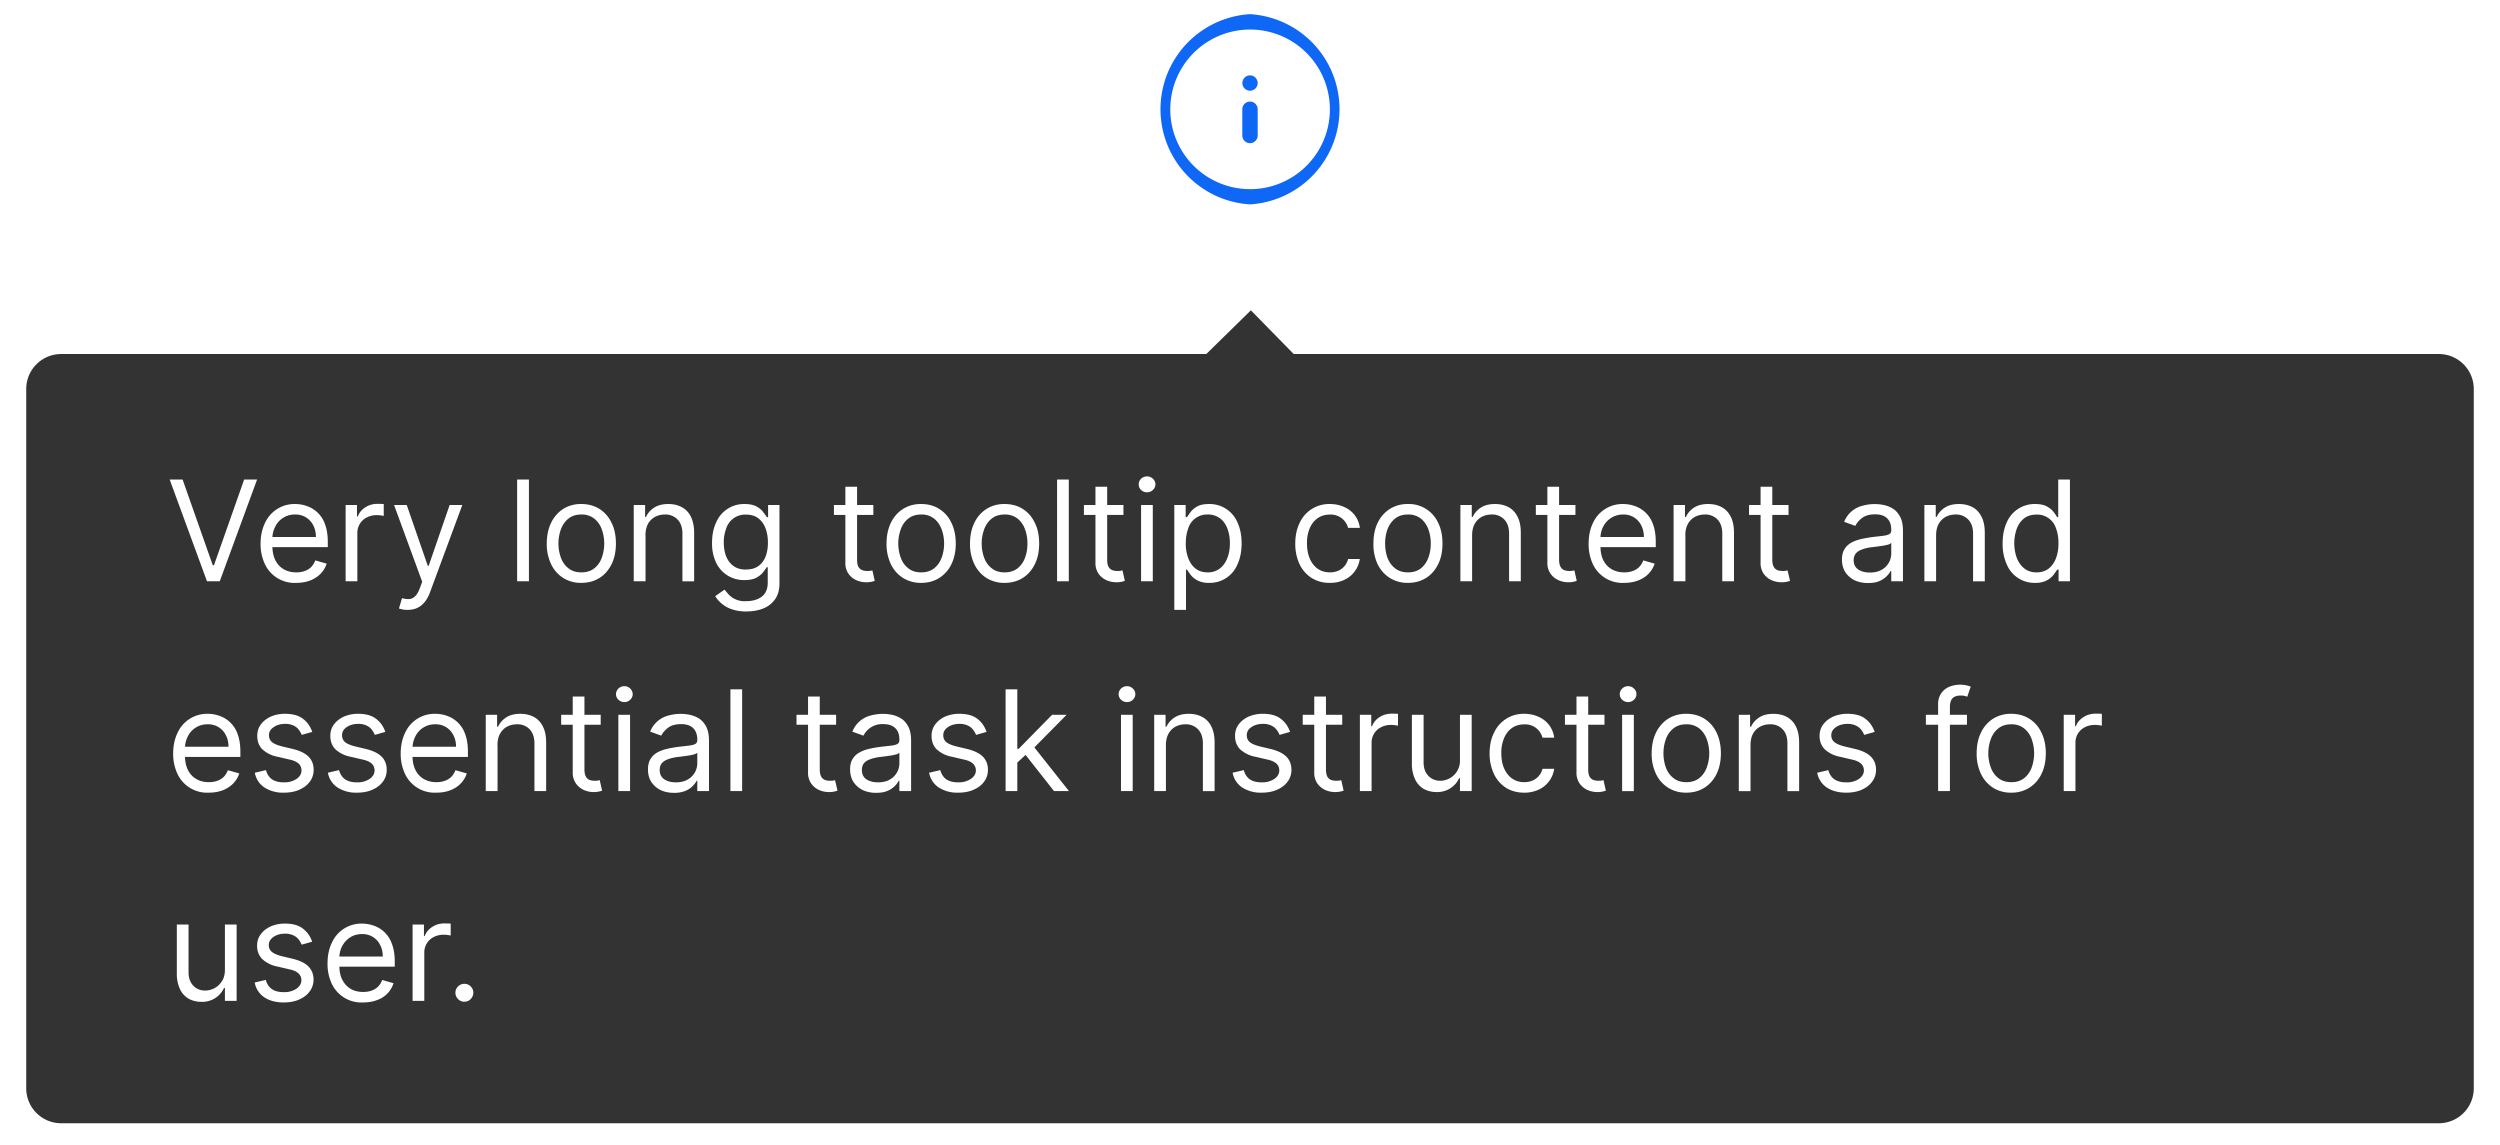 <svg width="286" height="131" fill="none" xmlns="http://www.w3.org/2000/svg"><path d="M143 16.38a.88.88 0 0 1-.88-.88v-3a.88.88 0 0 1 1.76 0v3c0 .48-.39.88-.88.88Zm0-6a.93.93 0 0 1-.62-.26.97.97 0 0 1-.19-.29.9.9 0 0 1 .19-.95.97.97 0 0 1 .29-.19.86.86 0 0 1 1.14.48c.04.1.07.21.07.33a.9.9 0 0 1-.26.62.91.91 0 0 1-.62.26Z" fill="#0F67F5"/><path d="M143 23.38a10.9 10.9 0 0 1 0-21.76 10.9 10.9 0 0 1 0 21.76Zm0-20a9.13 9.13 0 1 0 .02 18.26A9.13 9.13 0 0 0 143 3.38Z" fill="#0F67F5"/><g filter="url(#a)"><path d="m143.1 32.5 4.9 5h-10l5.1-5ZM3 41.5a4 4 0 0 1 4-4h272a4 4 0 0 1 4 4v80a4 4 0 0 1-4 4H7a4 4 0 0 1-4-4v-80Z" fill="#333"/><path d="m20.89 51.86 3.45 9.8h.14l3.45-9.8h1.48L25.14 63.5h-1.46l-4.27-11.64h1.48Zm13 11.82a3.74 3.74 0 0 1-3.58-2.13 5.35 5.35 0 0 1-.5-2.35c0-.89.17-1.68.5-2.36a3.7 3.7 0 0 1 3.44-2.18 4 4 0 0 1 1.35.23 3.34 3.34 0 0 1 2.08 2.08c.21.55.32 1.24.32 2.05v.57h-6.73v-1.16h5.37c0-.5-.1-.93-.3-1.32a2.23 2.23 0 0 0-2.09-1.25 2.47 2.47 0 0 0-2.28 1.42 3 3 0 0 0-.31 1.36v.77c0 .66.11 1.22.34 1.68.23.45.55.8.96 1.03.4.24.88.36 1.43.36.35 0 .67-.05.95-.15.29-.1.54-.25.75-.45.2-.21.36-.46.48-.77l1.3.37a2.9 2.9 0 0 1-.7 1.16c-.32.33-.71.58-1.19.77-.47.18-1 .27-1.6.27Zm5.65-.18v-8.73h1.3v1.32h.09c.16-.43.44-.78.86-1.05s.89-.4 1.4-.4a15.25 15.25 0 0 1 .71.02v1.36a4 4 0 0 0-.81-.09c-.43 0-.8.1-1.14.27a1.96 1.96 0 0 0-1.07 1.78v5.52h-1.34Zm7.08 3.27a2.94 2.94 0 0 1-.98-.16l.35-1.18c.32.09.6.12.86.1.25-.03.47-.14.66-.34.2-.2.38-.52.54-.96l.25-.68-3.22-8.78h1.45l2.41 6.96h.1l2.4-6.96h1.45l-3.7 10c-.17.45-.37.83-.62 1.12-.25.3-.53.52-.86.67-.32.14-.68.21-1.09.21Zm13.89-14.9V63.5h-1.35V51.86h1.35Zm6 11.81a3.8 3.8 0 0 1-2.08-.56 3.84 3.84 0 0 1-1.38-1.57 5.32 5.32 0 0 1-.5-2.37c0-.9.17-1.7.5-2.38.33-.68.8-1.2 1.38-1.58a3.8 3.8 0 0 1 2.08-.56c.78 0 1.47.19 2.07.56.59.38 1.05.9 1.38 1.58.34.68.5 1.47.5 2.38 0 .9-.16 1.7-.5 2.37-.33.67-.79 1.2-1.38 1.57-.6.37-1.28.56-2.07.56Zm0-1.2c.6 0 1.09-.16 1.47-.46.4-.31.68-.71.86-1.21a4.8 4.8 0 0 0 0-3.26 2.7 2.7 0 0 0-.86-1.22 2.28 2.28 0 0 0-1.47-.47c-.6 0-1.1.16-1.48.47-.39.31-.67.72-.86 1.22a4.8 4.8 0 0 0 0 3.26c.19.5.47.9.86 1.2.39.31.88.47 1.48.47Zm7.34-4.23v5.25H72.5v-8.73h1.3v1.37h.1c.21-.45.52-.8.94-1.07.42-.27.95-.41 1.61-.41.6 0 1.11.12 1.55.36.45.24.8.6 1.04 1.1.24.48.37 1.1.37 1.83v5.55h-1.34v-5.45c0-.69-.18-1.22-.54-1.6a1.9 1.9 0 0 0-1.46-.59c-.43 0-.81.1-1.15.28a2 2 0 0 0-.8.81c-.18.36-.28.8-.28 1.3Zm11.54 8.7a4.9 4.9 0 0 1-1.67-.25 3.54 3.54 0 0 1-1.9-1.5l1.07-.75c.12.16.28.35.46.55a2.5 2.5 0 0 0 2.04.77c.7 0 1.29-.17 1.74-.5.46-.35.7-.88.7-1.61v-1.77h-.12c-.1.16-.24.35-.42.59-.18.23-.44.43-.77.62-.34.17-.79.26-1.36.26a3.5 3.5 0 0 1-3.22-1.95 5.09 5.09 0 0 1-.48-2.32c0-.9.16-1.67.47-2.33a3.46 3.46 0 0 1 3.26-2.1c.56 0 1.02.1 1.35.28.34.19.6.4.77.64.18.23.32.43.42.58h.14v-1.39h1.3v8.98c0 .75-.18 1.36-.52 1.83s-.79.82-1.36 1.04c-.57.22-1.2.33-1.9.33Zm-.04-4.8c.53 0 .99-.11 1.36-.36.37-.25.65-.6.85-1.06.19-.46.29-1.02.29-1.66 0-.63-.1-1.19-.29-1.67a2.5 2.5 0 0 0-.84-1.13c-.37-.27-.83-.4-1.37-.4a2.28 2.28 0 0 0-2.27 1.58 4.48 4.48 0 0 0-.28 1.62c0 .6.1 1.14.28 1.6.2.47.48.83.86 1.1.37.26.84.39 1.4.39Zm14.56-7.38v1.14H95.4v-1.14h4.52Zm-3.2-2.09h1.34V61c0 .38.05.66.16.85.12.19.26.31.44.38.17.06.36.09.56.09.15 0 .27 0 .36-.02l.23-.05.27 1.2a2.7 2.7 0 0 1-1 .16 2.7 2.7 0 0 1-1.11-.24 2.21 2.21 0 0 1-.9-.74 2.14 2.14 0 0 1-.35-1.27v-8.68Zm8.67 11a3.8 3.8 0 0 1-2.07-.56c-.6-.38-1.06-.9-1.39-1.57a5.32 5.32 0 0 1-.5-2.37c0-.9.17-1.7.5-2.38.33-.68.8-1.2 1.39-1.58a3.8 3.8 0 0 1 2.07-.56c.79 0 1.48.19 2.07.56.6.38 1.06.9 1.39 1.58.33.68.5 1.47.5 2.38 0 .9-.17 1.7-.5 2.37a3.8 3.8 0 0 1-1.39 1.57c-.6.37-1.28.56-2.07.56Zm0-1.2c.6 0 1.1-.16 1.48-.46.39-.31.67-.71.86-1.21a4.77 4.77 0 0 0 0-3.26c-.19-.5-.47-.91-.86-1.22a2.28 2.28 0 0 0-1.48-.47c-.6 0-1.09.16-1.47.47-.4.31-.68.72-.86 1.22a4.77 4.77 0 0 0 0 3.26c.18.5.47.9.86 1.2.38.31.87.47 1.47.47Zm9.55 1.2a3.8 3.8 0 0 1-2.08-.56 3.84 3.84 0 0 1-1.38-1.57 5.32 5.32 0 0 1-.5-2.37c0-.9.17-1.7.5-2.38.33-.68.8-1.2 1.39-1.58a3.8 3.8 0 0 1 2.07-.56c.79 0 1.48.19 2.07.56.6.38 1.05.9 1.38 1.58.34.68.5 1.47.5 2.38 0 .9-.16 1.7-.5 2.37-.33.67-.79 1.2-1.38 1.57-.6.37-1.28.56-2.07.56Zm0-1.2c.6 0 1.09-.16 1.48-.46.38-.31.67-.71.85-1.21.19-.5.28-1.04.28-1.63 0-.58-.09-1.13-.28-1.63-.18-.5-.47-.91-.85-1.22a2.28 2.28 0 0 0-1.48-.47c-.6 0-1.1.16-1.48.47-.39.31-.67.72-.86 1.22a4.8 4.8 0 0 0 0 3.26c.19.5.47.9.86 1.2.39.31.88.47 1.48.47Zm7.34-10.62V63.5h-1.34V51.86h1.34Zm6.25 2.91v1.14H124v-1.14h4.52Zm-3.2-2.09h1.34V61c0 .38.05.66.16.85.12.19.26.31.44.38.17.06.36.09.56.09.15 0 .27 0 .36-.02l.23-.05.27 1.2a2.73 2.73 0 0 1-1 .16 2.7 2.7 0 0 1-1.11-.24 2.21 2.21 0 0 1-.9-.74 2.14 2.14 0 0 1-.35-1.27v-8.68Zm5.22 10.82v-8.73h1.34v8.73h-1.34Zm.68-10.18a.96.96 0 0 1-.68-.27.86.86 0 0 1-.27-.64c0-.25.09-.46.27-.64a.96.96 0 0 1 .68-.27c.26 0 .49.09.67.27a.85.85 0 0 1 0 1.28.93.93 0 0 1-.67.27Zm3.12 13.45v-12h1.3v1.39h.15l.41-.58c.18-.24.43-.45.76-.64s.79-.28 1.35-.28a3.46 3.46 0 0 1 3.26 2.11c.31.68.47 1.47.47 2.39 0 .92-.16 1.72-.47 2.4a3.42 3.42 0 0 1-3.23 2.12 2.8 2.8 0 0 1-1.35-.28c-.34-.19-.6-.4-.78-.64a8.77 8.77 0 0 1-.42-.6h-.11v4.61h-1.34Zm1.31-7.63c0 .66.1 1.24.3 1.74.19.5.47.9.84 1.18.37.28.83.42 1.37.42a2.2 2.2 0 0 0 1.4-.45c.38-.3.66-.7.85-1.2.2-.5.29-1.07.29-1.7 0-.6-.1-1.16-.28-1.65-.19-.5-.47-.9-.85-1.18a2.26 2.26 0 0 0-1.41-.44 2.24 2.24 0 0 0-2.22 1.57 4.73 4.73 0 0 0-.28 1.7Zm16.48 4.54a3.8 3.8 0 0 1-2.11-.58 3.78 3.78 0 0 1-1.37-1.6 5.41 5.41 0 0 1-.47-2.32c0-.88.16-1.67.49-2.34a3.7 3.7 0 0 1 3.44-2.18c.61 0 1.17.11 1.66.34a2.98 2.98 0 0 1 1.8 2.39h-1.35a2.04 2.04 0 0 0-2.1-1.52c-.51 0-.97.13-1.36.4-.4.27-.7.65-.92 1.14a4.23 4.23 0 0 0-.32 1.73c0 .67.1 1.26.32 1.76.21.5.52.89.9 1.16.4.28.86.42 1.4.42.34 0 .66-.06.94-.18a1.96 1.96 0 0 0 1.14-1.35h1.34a3.1 3.1 0 0 1-1.74 2.37c-.48.24-1.04.36-1.69.36Zm8.94 0a3.8 3.8 0 0 1-2.07-.56c-.6-.38-1.06-.9-1.4-1.57a5.33 5.33 0 0 1-.48-2.37c0-.9.16-1.7.49-2.38.33-.68.8-1.2 1.39-1.58a3.8 3.8 0 0 1 2.07-.56 3.67 3.67 0 0 1 3.45 2.14c.34.68.5 1.47.5 2.38 0 .9-.16 1.7-.5 2.37-.33.67-.79 1.2-1.38 1.57-.6.37-1.28.56-2.07.56Zm0-1.2c.6 0 1.1-.16 1.48-.46.38-.31.67-.71.85-1.21.19-.5.28-1.04.28-1.63 0-.58-.09-1.13-.28-1.63-.18-.5-.47-.91-.85-1.22a2.28 2.28 0 0 0-1.48-.47c-.6 0-1.1.16-1.48.47-.38.31-.67.72-.86 1.22a4.7 4.7 0 0 0-.27 1.63c0 .59.09 1.13.27 1.63.19.5.48.9.86 1.2.39.31.88.47 1.48.47Zm7.34-4.23v5.25h-1.34v-8.73h1.3v1.37h.11c.2-.45.52-.8.93-1.07.42-.27.96-.41 1.62-.41.59 0 1.1.12 1.55.36.44.24.78.6 1.03 1.1.25.48.37 1.1.37 1.83v5.55h-1.34v-5.45c0-.69-.18-1.22-.53-1.6a1.9 1.9 0 0 0-1.47-.59c-.43 0-.81.1-1.15.28a2 2 0 0 0-.79.81c-.2.36-.29.8-.29 1.3Zm11.82-3.48v1.14h-4.53v-1.14h4.53Zm-3.2-2.09h1.33V61c0 .38.06.66.17.85.11.19.25.31.43.38.18.06.36.09.56.09.15 0 .27 0 .36-.02l.23-.05.27 1.2a2.73 2.73 0 0 1-1 .16 2.7 2.7 0 0 1-1.1-.24 2.2 2.2 0 0 1-.9-.74 2.14 2.14 0 0 1-.36-1.27v-8.68Zm8.78 11a3.73 3.73 0 0 1-3.58-2.13 5.34 5.34 0 0 1-.49-2.35c0-.89.16-1.68.49-2.36a3.7 3.7 0 0 1 3.44-2.18c.46 0 .9.07 1.35.23a3.34 3.34 0 0 1 2.08 2.08c.21.55.32 1.24.32 2.05v.57h-6.72v-1.16h5.36c0-.5-.1-.93-.3-1.32a2.22 2.22 0 0 0-2.09-1.25 2.53 2.53 0 0 0-2.28 1.42 3 3 0 0 0-.3 1.36v.77c0 .66.1 1.22.33 1.68.23.45.55.8.96 1.03.41.24.89.36 1.43.36.35 0 .67-.05.95-.15.3-.1.54-.25.75-.45.2-.21.37-.46.48-.77l1.3.37a2.9 2.9 0 0 1-.7 1.16c-.31.33-.71.58-1.19.77-.47.18-1 .27-1.6.27Zm7-5.43v5.25h-1.35v-8.73h1.3v1.37h.11c.2-.45.52-.8.93-1.07.42-.27.96-.41 1.62-.41.59 0 1.1.12 1.55.36.44.24.78.6 1.03 1.1.25.48.37 1.1.37 1.83v5.55h-1.34v-5.45c0-.69-.18-1.22-.53-1.6a1.9 1.9 0 0 0-1.47-.59c-.43 0-.81.1-1.15.28a2 2 0 0 0-.79.81c-.2.36-.29.8-.29 1.3Zm11.8-3.48v1.14h-4.52v-1.14h4.53Zm-3.2-2.09h1.34V61c0 .38.06.66.17.85.11.19.26.31.43.38.18.06.37.09.56.09.15 0 .27 0 .37-.02l.22-.05.28 1.2a2.73 2.73 0 0 1-1 .16 2.7 2.7 0 0 1-1.12-.24 2.21 2.21 0 0 1-.9-.74 2.14 2.14 0 0 1-.35-1.27v-8.68Zm12.3 11.02c-.56 0-1.06-.1-1.51-.3a2.7 2.7 0 0 1-1.08-.92c-.26-.4-.4-.89-.4-1.46 0-.5.1-.9.3-1.21.2-.32.46-.56.79-.74.33-.18.7-.31 1.1-.4.4-.09.8-.16 1.2-.22l1.3-.15c.32-.04.57-.1.72-.19.15-.08.23-.23.23-.45v-.05c0-.56-.15-1-.46-1.3-.3-.31-.76-.47-1.38-.47-.64 0-1.14.14-1.5.42a2.5 2.5 0 0 0-.77.9l-1.28-.46a3.06 3.06 0 0 1 2.16-1.86 5.18 5.18 0 0 1 2.31-.08c.37.07.72.2 1.06.4.35.2.63.52.86.93.23.41.34.97.34 1.66v5.75h-1.34v-1.18h-.07a2.62 2.62 0 0 1-1.3 1.16c-.35.15-.78.22-1.29.22Zm.2-1.2c.53 0 .97-.1 1.34-.31a2.13 2.13 0 0 0 1.11-1.85v-1.23a.93.93 0 0 1-.37.2c-.2.04-.41.1-.66.13a30.34 30.34 0 0 1-1.29.17c-.35.05-.67.12-.97.23-.3.1-.55.24-.73.44-.18.2-.28.47-.28.81 0 .47.18.82.52 1.06.35.23.8.35 1.33.35Zm7.58-4.25v5.25h-1.34v-8.73h1.3v1.37h.1c.21-.45.52-.8.94-1.07.42-.27.95-.41 1.61-.41.6 0 1.11.12 1.56.36.44.24.78.6 1.03 1.1.25.48.37 1.1.37 1.83v5.55h-1.34v-5.45c0-.69-.18-1.22-.54-1.6a1.9 1.9 0 0 0-1.46-.59c-.43 0-.81.1-1.15.28-.33.19-.6.46-.79.81-.2.36-.29.8-.29 1.3Zm11.31 5.43a3.42 3.42 0 0 1-3.23-2.12 5.67 5.67 0 0 1-.47-2.4c0-.92.16-1.71.47-2.39a3.46 3.46 0 0 1 3.26-2.11c.57 0 1.01.1 1.34.28.34.19.59.4.77.64.17.23.31.43.4.58h.12v-4.3h1.34V63.5h-1.3v-1.34h-.15l-.42.6a2.5 2.5 0 0 1-.78.64 2.8 2.8 0 0 1-1.35.28Zm.19-1.2c.53 0 .99-.14 1.36-.42.37-.29.65-.68.85-1.18.19-.5.29-1.08.29-1.74 0-.66-.1-1.23-.29-1.71a2.24 2.24 0 0 0-2.22-1.56c-.56 0-1.04.14-1.42.43-.37.29-.65.68-.84 1.18a5.03 5.03 0 0 0 0 3.35c.2.5.48.9.86 1.2.38.3.84.45 1.4.45Zm-209.1 25.2a3.74 3.74 0 0 1-3.58-2.13 5.35 5.35 0 0 1-.5-2.35c0-.89.17-1.68.5-2.36a3.7 3.7 0 0 1 3.44-2.18 4 4 0 0 1 1.35.23 3.34 3.34 0 0 1 2.08 2.08c.21.55.32 1.24.32 2.05v.57h-6.73v-1.16h5.37c0-.5-.1-.93-.3-1.32a2.23 2.23 0 0 0-2.09-1.25 2.47 2.47 0 0 0-2.28 1.42 3 3 0 0 0-.31 1.36v.77c0 .66.11 1.22.34 1.68.23.45.55.8.96 1.03.4.24.88.36 1.43.36.35 0 .67-.05.95-.15.29-.1.54-.25.75-.45.2-.2.36-.46.48-.77l1.3.37a2.9 2.9 0 0 1-.7 1.16c-.32.33-.71.58-1.19.77-.47.18-1 .27-1.6.27Zm11.83-6.95-1.2.34c-.08-.2-.2-.4-.34-.59a1.56 1.56 0 0 0-.59-.47 2.15 2.15 0 0 0-.96-.2c-.53 0-.98.13-1.33.38-.36.24-.53.55-.53.92 0 .34.12.6.36.8.24.19.62.35 1.14.48l1.3.31c.77.2 1.35.48 1.74.87.38.39.57.89.57 1.5 0 .5-.14.95-.43 1.34-.29.4-.68.7-1.2.93-.5.23-1.1.34-1.78.34a3.9 3.9 0 0 1-2.2-.58 2.57 2.57 0 0 1-1.12-1.7l1.28-.3c.12.46.35.81.68 1.05.34.23.79.35 1.34.35a2.5 2.5 0 0 0 1.49-.4c.37-.27.55-.59.55-.96 0-.3-.1-.56-.31-.77-.22-.2-.54-.36-.98-.46l-1.46-.34a3.47 3.47 0 0 1-1.76-.88c-.37-.4-.55-.9-.55-1.5 0-.5.13-.94.41-1.31.28-.38.66-.68 1.14-.9a4 4 0 0 1 1.65-.32c.86 0 1.54.19 2.03.57.5.38.85.88 1.06 1.5Zm8.36 0-1.2.34c-.08-.2-.2-.4-.34-.59a1.56 1.56 0 0 0-.59-.47 2.15 2.15 0 0 0-.96-.2c-.53 0-.98.13-1.34.38-.35.24-.52.55-.52.92 0 .34.12.6.36.8.24.19.62.35 1.14.48l1.3.31c.77.2 1.35.48 1.74.87.38.39.57.89.57 1.5 0 .5-.14.95-.43 1.34-.29.4-.68.7-1.2.93-.5.23-1.1.34-1.78.34a3.9 3.9 0 0 1-2.2-.58 2.57 2.57 0 0 1-1.12-1.7l1.28-.3c.12.46.35.81.68 1.05.34.23.79.35 1.34.35a2.5 2.5 0 0 0 1.49-.4c.37-.27.55-.59.55-.96 0-.3-.1-.56-.31-.77-.22-.2-.54-.36-.98-.46l-1.46-.34a3.47 3.47 0 0 1-1.76-.88c-.37-.4-.55-.9-.55-1.5 0-.5.13-.94.41-1.31.28-.38.66-.68 1.14-.9a4 4 0 0 1 1.65-.32c.86 0 1.54.19 2.03.57.5.38.85.88 1.06 1.5Zm5.84 6.95a3.74 3.74 0 0 1-3.58-2.13 5.35 5.35 0 0 1-.5-2.35c0-.89.17-1.68.5-2.36a3.7 3.7 0 0 1 3.44-2.18c.46 0 .9.07 1.35.23a3.34 3.34 0 0 1 2.08 2.08c.21.55.32 1.24.32 2.05v.57H46.8v-1.16h5.37c0-.5-.1-.93-.3-1.32a2.23 2.23 0 0 0-2.09-1.25 2.47 2.47 0 0 0-2.28 1.42 3 3 0 0 0-.31 1.36v.77c0 .66.11 1.22.34 1.68.23.45.55.8.96 1.03.41.24.89.36 1.43.36.35 0 .67-.05.95-.15.29-.1.54-.25.75-.45.2-.2.37-.46.48-.77l1.3.37a2.9 2.9 0 0 1-.7 1.16c-.31.33-.71.58-1.19.77-.47.18-1 .27-1.6.27Zm7-5.43v5.25h-1.35v-8.73h1.3v1.37h.11c.2-.45.52-.8.93-1.07.42-.27.96-.41 1.62-.41.59 0 1.1.12 1.55.36.44.24.78.6 1.03 1.1.25.48.37 1.1.37 1.83v5.55h-1.34v-5.45c0-.69-.18-1.22-.53-1.6a1.9 1.9 0 0 0-1.47-.59c-.43 0-.81.1-1.15.28a2 2 0 0 0-.79.81c-.2.36-.29.8-.29 1.3Zm11.8-3.48v1.14H64.2v-1.14h4.53Zm-3.2-2.09h1.34V85c0 .38.06.66.17.85.11.19.25.31.43.38.18.06.36.09.56.09.15 0 .27 0 .36-.02l.23-.05.27 1.2a2.73 2.73 0 0 1-1 .16 2.7 2.7 0 0 1-1.1-.24 2.21 2.21 0 0 1-.9-.75 2.14 2.14 0 0 1-.36-1.26v-8.68Zm5.22 10.82v-8.73h1.34v8.73h-1.34Zm.68-10.18a.95.95 0 0 1-.67-.27.86.86 0 0 1-.28-.64c0-.25.1-.46.28-.64a.95.95 0 0 1 .67-.27.94.94 0 0 1 .96.91c0 .25-.1.46-.28.64a.93.93 0 0 1-.68.27Zm5.69 10.38c-.56 0-1.06-.1-1.5-.3a2.64 2.64 0 0 1-1.08-.92c-.27-.4-.4-.89-.4-1.46 0-.5.1-.9.3-1.21.2-.32.46-.56.79-.74.33-.18.69-.31 1.09-.4.4-.1.8-.16 1.2-.22l1.3-.15c.33-.04.57-.1.72-.19.16-.08.24-.23.24-.45v-.05c0-.56-.16-1-.46-1.3-.3-.31-.77-.47-1.38-.47-.64 0-1.15.14-1.51.42-.36.28-.62.58-.77.9l-1.27-.46a3.06 3.06 0 0 1 2.16-1.86 5.19 5.19 0 0 1 2.3-.08c.37.07.73.2 1.07.4.34.2.63.52.86.93.22.41.34.97.34 1.66v5.75h-1.34v-1.18h-.07a2.62 2.62 0 0 1-1.3 1.16 3.3 3.3 0 0 1-1.3.22Zm.2-1.2c.53 0 .98-.1 1.34-.31a2.13 2.13 0 0 0 1.12-1.85v-1.23c-.06.07-.18.13-.38.2-.19.04-.4.1-.66.13a29.95 29.95 0 0 1-1.28.17c-.35.05-.68.12-.98.23-.3.1-.54.24-.73.44-.18.2-.27.47-.27.81 0 .47.17.82.52 1.06.35.23.79.35 1.32.35Zm7.59-10.64V87.5h-1.34V75.86h1.34Zm10.75 2.91v1.14h-4.53v-1.14h4.53Zm-3.2-2.09h1.33V85c0 .38.06.66.17.85.11.19.26.31.43.38.18.06.37.09.56.09.15 0 .27 0 .37-.02l.22-.05.28 1.2a2.73 2.73 0 0 1-1 .16 2.7 2.7 0 0 1-1.12-.24 2.21 2.21 0 0 1-.9-.75 2.14 2.14 0 0 1-.35-1.26v-8.68Zm7.78 11.02c-.55 0-1.05-.1-1.5-.3a2.77 2.77 0 0 1-1.08-.92c-.26-.4-.4-.89-.4-1.46 0-.5.1-.9.3-1.21.2-.32.46-.56.8-.74.32-.18.68-.31 1.08-.4.4-.1.8-.16 1.21-.22l1.3-.15c.33-.04.57-.1.72-.19.15-.08.23-.23.23-.45v-.05c0-.56-.15-1-.46-1.3-.3-.31-.76-.47-1.38-.47a2.39 2.39 0 0 0-2.27 1.32l-1.27-.46a3.06 3.06 0 0 1 2.15-1.86 5.19 5.19 0 0 1 2.31-.08c.37.07.72.2 1.06.4.35.2.64.52.86.93.23.41.34.97.34 1.66v5.75h-1.34v-1.18h-.07a2.62 2.62 0 0 1-1.3 1.16c-.35.15-.78.22-1.29.22Zm.2-1.2c.54 0 .98-.1 1.35-.31a2.13 2.13 0 0 0 1.11-1.85v-1.23a.93.93 0 0 1-.37.2c-.2.04-.41.1-.66.13a29.63 29.63 0 0 1-1.29.17c-.34.05-.67.12-.97.23-.3.1-.55.24-.73.44-.18.2-.27.47-.27.81 0 .47.17.82.51 1.06.35.23.8.35 1.33.35Zm12.43-5.77-1.2.34c-.08-.2-.19-.4-.34-.59a1.56 1.56 0 0 0-.59-.47 2.15 2.15 0 0 0-.96-.2c-.53 0-.98.13-1.33.38-.36.24-.53.55-.53.92 0 .34.12.6.36.8.24.19.62.35 1.14.48l1.3.31c.77.2 1.36.48 1.74.87.38.39.57.89.57 1.5 0 .5-.14.95-.43 1.34-.28.4-.68.7-1.2.93-.5.23-1.1.34-1.78.34a3.9 3.9 0 0 1-2.2-.58 2.57 2.57 0 0 1-1.12-1.7l1.28-.3c.12.46.35.81.68 1.05.34.23.79.35 1.34.35a2.5 2.5 0 0 0 1.49-.4c.37-.27.56-.59.56-.96 0-.3-.11-.56-.32-.77-.21-.2-.54-.36-.98-.46l-1.45-.34a3.47 3.47 0 0 1-1.77-.88c-.37-.4-.55-.9-.55-1.5 0-.5.14-.94.41-1.31.28-.38.66-.68 1.14-.9a4 4 0 0 1 1.65-.32c.87 0 1.54.19 2.04.57.5.38.84.88 1.05 1.5Zm3.43 3.59-.02-1.66h.27l3.82-3.89h1.66l-4.07 4.12h-.12l-1.54 1.43Zm-1.25 3.18V75.86h1.34V87.5h-1.34Zm5.54 0-3.4-4.32.95-.93 4.16 5.25h-1.7Zm7.66 0v-8.73h1.34v8.73h-1.34Zm.69-10.18a.95.95 0 0 1-.68-.27.86.86 0 0 1-.28-.64c0-.25.1-.46.28-.64a.95.95 0 0 1 .68-.27.9.9 0 0 1 .66.27c.2.18.29.39.29.64s-.1.46-.28.64a.93.93 0 0 1-.67.27Zm4.45 4.93v5.25h-1.34v-8.73h1.3v1.37h.1c.21-.45.52-.8.94-1.07.42-.27.96-.41 1.61-.41.6 0 1.11.12 1.55.36.45.24.8.6 1.04 1.1.25.48.37 1.1.37 1.83v5.55h-1.34v-5.45c0-.69-.18-1.22-.54-1.6a1.9 1.9 0 0 0-1.46-.59c-.43 0-.81.1-1.15.28a2 2 0 0 0-.79.81c-.2.36-.29.8-.29 1.3Zm14.2-1.52-1.2.34a2.2 2.2 0 0 0-.34-.59 1.56 1.56 0 0 0-.59-.47 2.15 2.15 0 0 0-.96-.2c-.53 0-.98.13-1.34.38-.35.24-.52.55-.52.92 0 .34.12.6.36.8.24.19.62.35 1.14.48l1.3.31c.77.2 1.35.48 1.74.87.38.39.57.89.57 1.5 0 .5-.14.95-.43 1.34-.29.4-.68.7-1.2.93-.5.23-1.1.34-1.78.34a3.9 3.9 0 0 1-2.2-.58 2.57 2.57 0 0 1-1.12-1.7l1.28-.3c.12.46.35.81.68 1.05.34.23.79.35 1.34.35a2.5 2.5 0 0 0 1.49-.4c.37-.27.55-.59.55-.96 0-.3-.1-.56-.31-.77-.22-.2-.54-.36-.98-.46l-1.46-.34a3.47 3.47 0 0 1-1.76-.88c-.37-.4-.55-.9-.55-1.5 0-.5.13-.94.41-1.31.28-.38.66-.68 1.14-.9a4 4 0 0 1 1.65-.32c.86 0 1.54.19 2.03.57.5.38.85.88 1.06 1.5Zm5.97-1.96v1.14h-4.52v-1.14h4.52Zm-3.2-2.09h1.34V85c0 .38.06.66.16.85.12.19.26.31.44.38.18.06.36.09.56.09.15 0 .27 0 .36-.02l.23-.05.27 1.2a2.73 2.73 0 0 1-1 .16 2.7 2.7 0 0 1-1.11-.24 2.21 2.21 0 0 1-.9-.75 2.14 2.14 0 0 1-.35-1.26v-8.68Zm5.22 10.82v-8.73h1.3v1.32h.09c.16-.43.44-.78.86-1.05s.89-.4 1.41-.4a15.13 15.13 0 0 1 .7.02v1.36a4.07 4.07 0 0 0-.81-.09c-.43 0-.8.1-1.14.27a1.96 1.96 0 0 0-1.07 1.78v5.52h-1.34Zm11.45-3.57v-5.16h1.34v8.73h-1.34v-1.48h-.09a2.74 2.74 0 0 1-2.59 1.59 3 3 0 0 1-1.45-.35 2.5 2.5 0 0 1-1-1.1 4.14 4.14 0 0 1-.37-1.84v-5.55h1.34v5.46c0 .63.18 1.14.54 1.52.36.38.82.57 1.37.57a2.28 2.28 0 0 0 2.25-2.39Zm7.35 3.75c-.82 0-1.53-.2-2.12-.58a3.78 3.78 0 0 1-1.36-1.6 5.41 5.41 0 0 1-.48-2.32c0-.88.16-1.67.5-2.34a3.7 3.7 0 0 1 3.44-2.18c.6 0 1.16.11 1.65.34a2.97 2.97 0 0 1 1.8 2.39h-1.34a2.04 2.04 0 0 0-2.1-1.52c-.52 0-.98.13-1.37.4-.39.27-.7.65-.91 1.14a4.23 4.23 0 0 0-.33 1.73c0 .67.1 1.26.32 1.76s.52.89.91 1.16c.4.28.86.42 1.39.42.34 0 .66-.06.94-.18a1.96 1.96 0 0 0 1.15-1.35h1.34a3.1 3.1 0 0 1-1.74 2.37 3.8 3.8 0 0 1-1.7.36Zm9.18-8.9v1.13h-4.52v-1.14h4.52Zm-3.2-2.1h1.34V85c0 .38.06.66.16.85.12.19.26.31.44.38.18.06.36.09.56.09.15 0 .27 0 .36-.02l.23-.05.27 1.2a2.73 2.73 0 0 1-1 .16 2.7 2.7 0 0 1-1.11-.24 2.21 2.21 0 0 1-.9-.75 2.14 2.14 0 0 1-.35-1.26v-8.68Zm5.22 10.82v-8.73h1.34v8.73h-1.34Zm.68-10.18a.95.95 0 0 1-.67-.27.86.86 0 0 1-.28-.64c0-.25.1-.46.28-.64a.95.95 0 0 1 .67-.27c.26 0 .49.09.67.27a.85.85 0 0 1 0 1.28.93.93 0 0 1-.67.27Zm6.66 10.36a3.8 3.8 0 0 1-2.07-.56 3.82 3.82 0 0 1-1.39-1.57 5.33 5.33 0 0 1-.5-2.37c0-.9.17-1.7.5-2.38.34-.68.8-1.2 1.39-1.58a3.8 3.8 0 0 1 2.07-.56c.8 0 1.48.19 2.07.56.6.38 1.06.9 1.39 1.58.33.68.5 1.47.5 2.38 0 .9-.17 1.7-.5 2.37a3.8 3.8 0 0 1-1.39 1.57c-.59.37-1.28.56-2.07.56Zm0-1.2c.6 0 1.1-.16 1.48-.46.39-.31.67-.71.86-1.21a4.77 4.77 0 0 0 0-3.26c-.19-.5-.47-.91-.86-1.22a2.29 2.29 0 0 0-1.48-.47c-.6 0-1.09.16-1.47.47a2.7 2.7 0 0 0-.86 1.22 4.7 4.7 0 0 0-.28 1.63c0 .59.1 1.13.28 1.63.18.5.47.9.86 1.2.38.31.88.47 1.47.47Zm7.35-4.23v5.25h-1.34v-8.73h1.29v1.37h.11c.2-.45.52-.8.94-1.07.41-.27.95-.41 1.6-.41.6 0 1.12.12 1.56.36.44.24.79.6 1.04 1.1.24.48.36 1.1.36 1.83v5.55h-1.34v-5.45c0-.69-.17-1.22-.53-1.6a1.9 1.9 0 0 0-1.47-.59c-.42 0-.8.1-1.14.28a2 2 0 0 0-.8.81c-.19.36-.28.8-.28 1.3Zm14.2-1.52-1.2.34a2.2 2.2 0 0 0-.34-.59 1.6 1.6 0 0 0-.6-.47 2.15 2.15 0 0 0-.95-.2c-.54 0-.98.13-1.34.38-.35.24-.53.55-.53.92 0 .34.12.6.37.8.24.19.62.35 1.13.48l1.3.31c.78.2 1.36.48 1.74.87.38.39.58.89.58 1.5 0 .5-.15.95-.44 1.34-.28.4-.68.7-1.19.93-.51.23-1.1.34-1.78.34-.9 0-1.63-.2-2.21-.58a2.57 2.57 0 0 1-1.11-1.7l1.27-.3c.12.46.35.81.69 1.05.34.23.78.35 1.33.35a2.5 2.5 0 0 0 1.5-.4c.36-.27.55-.59.55-.96 0-.3-.1-.56-.32-.77-.21-.2-.54-.36-.98-.46l-1.45-.34a3.47 3.47 0 0 1-1.76-.88c-.37-.4-.56-.9-.56-1.5 0-.5.14-.94.41-1.31.29-.38.67-.68 1.15-.9a4 4 0 0 1 1.65-.32c.86 0 1.54.19 2.03.57.5.38.85.88 1.06 1.5Zm10.56-1.96v1.14h-4.7v-1.14h4.7Zm-3.3 8.73v-9.93a2.08 2.08 0 0 1 1.27-2 3.37 3.37 0 0 1 2.46-.02l-.39 1.15a6.67 6.67 0 0 0-.28-.08 1.72 1.72 0 0 0-.47-.05c-.44 0-.76.11-.96.33-.19.23-.28.55-.28.99v9.61h-1.35Zm8.37.18a3.8 3.8 0 0 1-2.08-.56 3.84 3.84 0 0 1-1.38-1.57 5.32 5.32 0 0 1-.5-2.37c0-.9.16-1.7.5-2.38a3.8 3.8 0 0 1 1.38-1.58 3.8 3.8 0 0 1 2.08-.56c.78 0 1.47.19 2.06.56.6.38 1.06.9 1.39 1.58.33.68.5 1.47.5 2.38 0 .9-.17 1.7-.5 2.37a3.8 3.8 0 0 1-1.39 1.57 3.8 3.8 0 0 1-2.06.56Zm0-1.2c.6 0 1.09-.16 1.47-.46.39-.31.68-.71.86-1.21a4.8 4.8 0 0 0 0-3.26 2.7 2.7 0 0 0-.86-1.22 2.28 2.28 0 0 0-1.47-.47c-.6 0-1.1.16-1.48.47-.39.31-.67.72-.86 1.22a4.77 4.77 0 0 0 0 3.26c.19.5.47.9.86 1.2.38.31.88.47 1.47.47Zm6 1.02v-8.73h1.3v1.32h.08c.16-.43.45-.78.87-1.05.41-.27.88-.4 1.4-.4a15.28 15.28 0 0 1 .71.02v1.36a3.93 3.93 0 0 0-.82-.09c-.42 0-.8.1-1.13.27a1.95 1.95 0 0 0-1.07 1.78v5.52h-1.34ZM25.73 107.93v-5.16h1.34v8.73h-1.34v-1.48h-.1a2.73 2.73 0 0 1-2.58 1.59c-.55 0-1.03-.12-1.46-.35a2.5 2.5 0 0 1-1-1.1 4.14 4.14 0 0 1-.36-1.84v-5.55h1.34v5.46c0 .63.18 1.14.53 1.52.36.38.82.57 1.38.57a2.28 2.28 0 0 0 1.89-1.04c.24-.35.36-.8.36-1.35Zm9.98-3.2-1.2.34c-.08-.2-.2-.4-.34-.59a1.6 1.6 0 0 0-.6-.47 2.15 2.15 0 0 0-.95-.2c-.54 0-.98.13-1.34.38-.35.24-.53.55-.53.92 0 .34.12.6.37.8.24.19.62.35 1.13.48l1.3.31c.78.2 1.36.48 1.74.87.38.39.58.89.58 1.5 0 .5-.15.95-.44 1.34-.28.4-.68.7-1.19.93-.51.23-1.1.34-1.78.34-.9 0-1.63-.2-2.21-.58a2.57 2.57 0 0 1-1.11-1.7l1.27-.3c.12.46.35.81.69 1.05.34.23.78.35 1.33.35a2.5 2.5 0 0 0 1.5-.4c.36-.27.55-.59.55-.96 0-.3-.1-.56-.32-.77-.21-.2-.54-.36-.98-.46l-1.45-.34a3.47 3.47 0 0 1-1.76-.88c-.37-.4-.56-.9-.56-1.5 0-.5.14-.94.42-1.31.28-.38.66-.68 1.14-.9a4 4 0 0 1 1.65-.32c.86 0 1.54.19 2.03.57.5.38.85.88 1.06 1.5Zm5.83 6.95a3.74 3.74 0 0 1-3.58-2.13 5.35 5.35 0 0 1-.49-2.35c0-.89.17-1.68.5-2.36a3.69 3.69 0 0 1 3.44-2.18c.45 0 .9.08 1.34.23a3.34 3.34 0 0 1 2.08 2.08c.22.55.33 1.24.33 2.05v.57h-6.73v-1.16h5.36c0-.5-.1-.93-.3-1.32a2.22 2.22 0 0 0-2.08-1.25c-.54 0-1 .14-1.39.4-.39.26-.68.6-.9 1.02a3 3 0 0 0-.3 1.36v.77c0 .66.1 1.22.34 1.67.23.46.55.8.96 1.05.4.23.88.35 1.42.35.35 0 .67-.05.96-.15.28-.1.53-.25.74-.45.21-.21.37-.46.48-.77l1.3.37a2.99 2.99 0 0 1-1.89 1.93c-.46.18-1 .27-1.59.27Zm5.66-.18v-8.73h1.3v1.32h.08c.16-.43.45-.78.87-1.05.41-.27.88-.4 1.4-.4a14.07 14.07 0 0 1 .71.02v1.36a3.42 3.42 0 0 0-.31-.05 3.02 3.02 0 0 0-.5-.04c-.43 0-.81.1-1.14.27a1.96 1.96 0 0 0-1.07 1.78v5.52H47.2Zm5.93.1a.98.98 0 0 1-.73-.31.99.99 0 0 1-.3-.72c0-.28.1-.52.3-.72a1 1 0 0 1 .73-.3c.28 0 .52.1.72.3.2.2.3.44.3.72a1.07 1.07 0 0 1-.51.89.98.98 0 0 1-.51.13Z" fill="#fff"/></g><defs><filter id="a" x="0" y="30.5" width="286" height="100" filterUnits="userSpaceOnUse" color-interpolation-filters="sRGB"><feFlood flood-opacity="0" result="BackgroundImageFix"/><feColorMatrix in="SourceAlpha" values="0 0 0 0 0 0 0 0 0 0 0 0 0 0 0 0 0 0 127 0" result="hardAlpha"/><feOffset dy="2"/><feGaussianBlur stdDeviation="1.5"/><feColorMatrix values="0 0 0 0 0.2 0 0 0 0 0.2 0 0 0 0 0.2 0 0 0 0.15 0"/><feBlend in2="BackgroundImageFix" result="effect1_dropShadow_13278_51484"/><feColorMatrix in="SourceAlpha" values="0 0 0 0 0 0 0 0 0 0 0 0 0 0 0 0 0 0 127 0" result="hardAlpha"/><feOffset dy="1"/><feGaussianBlur stdDeviation="1.5"/><feColorMatrix values="0 0 0 0 0.2 0 0 0 0 0.2 0 0 0 0 0.2 0 0 0 0.1 0"/><feBlend in2="effect1_dropShadow_13278_51484" result="effect2_dropShadow_13278_51484"/><feBlend in="SourceGraphic" in2="effect2_dropShadow_13278_51484" result="shape"/></filter></defs></svg>